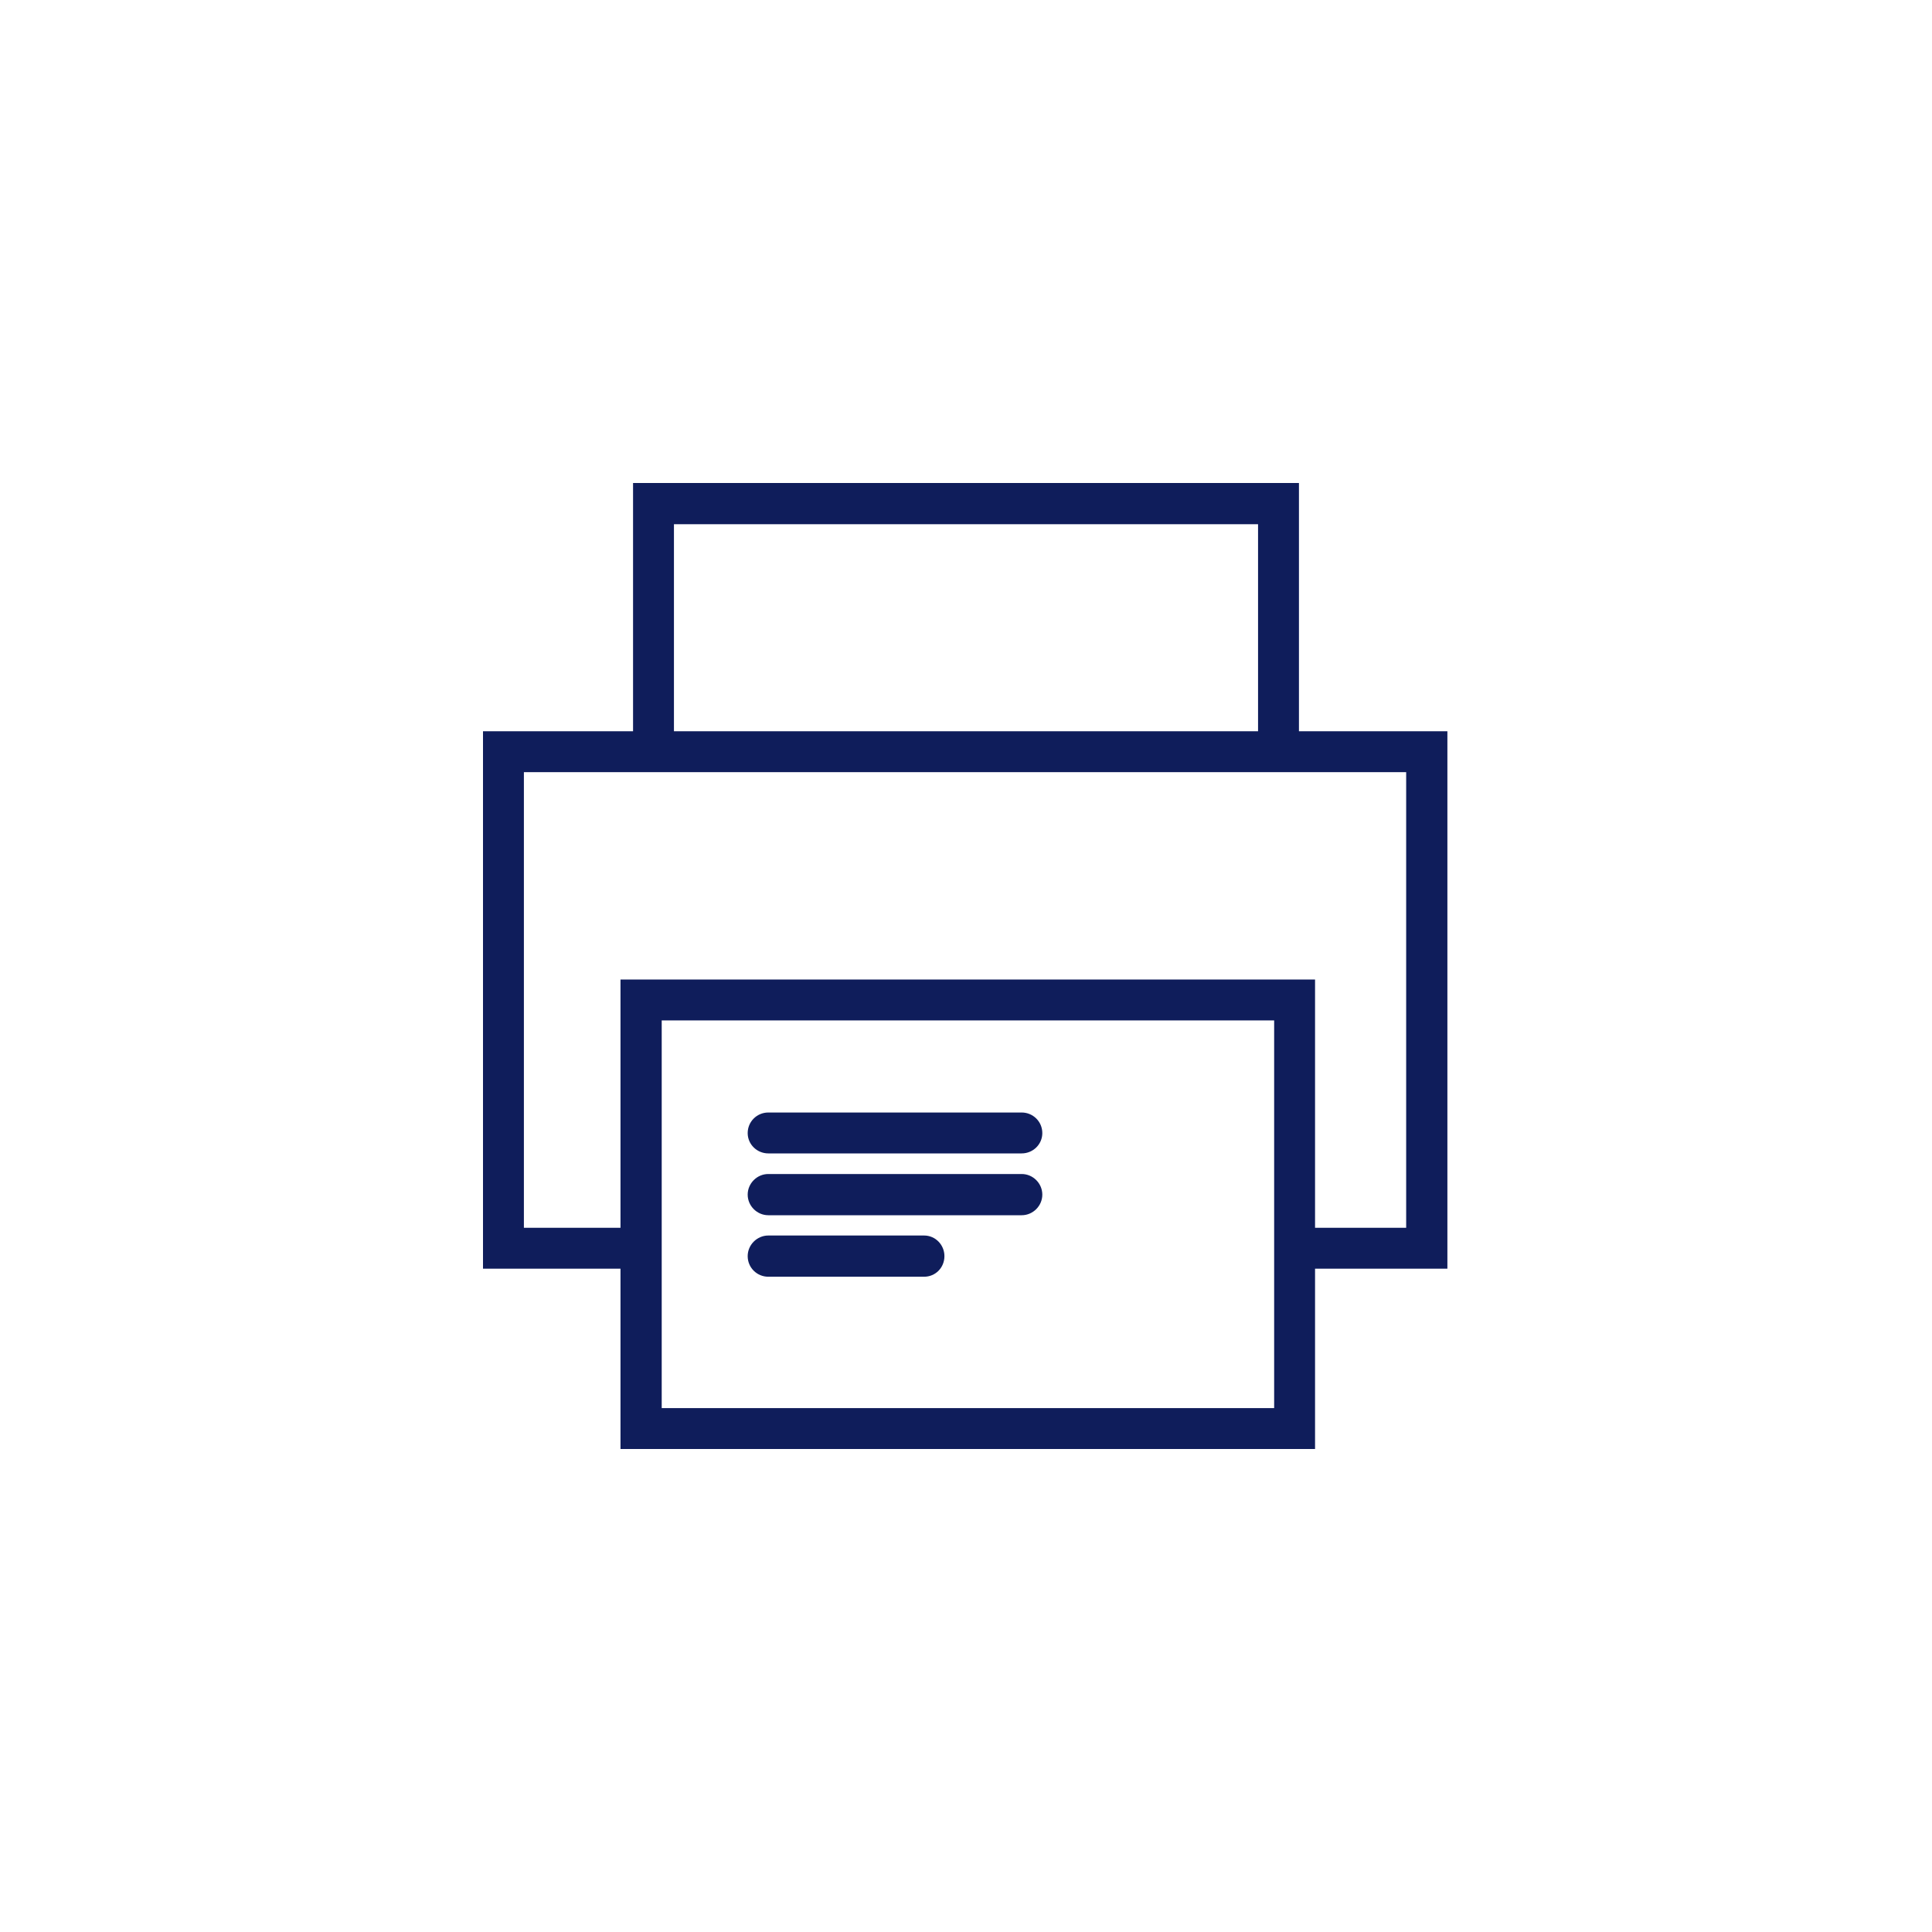 <svg version="1.2" baseProfile="tiny-ps" xmlns="http://www.w3.org/2000/svg" viewBox="0 0 60 60" width="60" height="60">
	<title>Сгруппировать 738</title>
	<style>
		tspan { white-space:pre }
		.shp0 { fill: #0f1d5b } 
	</style>
	<g id="Сгруппировать 738">
		<g id="Сгруппировать 19">
			<path id="Контур 33" class="shp0" d="M32.37 35.19C32.37 35.54 32.08 35.82 31.73 35.82L23.86 35.82C23.51 35.82 23.22 35.54 23.22 35.19C23.22 34.83 23.51 34.55 23.86 34.55L31.73 34.55C32.08 34.55 32.37 34.83 32.37 35.19Z" />
			<path id="Контур 34" class="shp0" d="M32.37 37.1C32.37 37.45 32.08 37.74 31.73 37.74L23.86 37.74C23.51 37.74 23.22 37.45 23.22 37.1C23.22 36.75 23.51 36.46 23.86 36.46L31.73 36.46C32.08 36.46 32.37 36.75 32.37 37.1Z" />
			<path id="Контур 35" class="shp0" d="M29.33 39.01C29.33 39.37 29.05 39.65 28.7 39.65L23.86 39.65C23.51 39.65 23.22 39.37 23.22 39.01C23.22 38.66 23.51 38.37 23.86 38.37L28.7 38.37C29.05 38.37 29.33 38.66 29.33 39.01Z" />
			<path id="Контур 36" fill-rule="evenodd" class="shp0" d="M44.95 39.4L40.84 39.4L40.84 45L19.27 45L19.27 39.4L15 39.4L15 22.71L19.66 22.71L19.66 15L40.34 15L40.34 22.71L44.95 22.71L44.95 39.4ZM20.93 22.71L39.07 22.71L39.07 16.28L20.93 16.28L20.93 22.71ZM39.57 31.69L20.55 31.69L20.55 43.73L39.57 43.73L39.57 31.69ZM43.67 23.98L16.27 23.98L16.27 38.13L19.27 38.13L19.27 30.42L40.84 30.42L40.84 38.13L43.67 38.13L43.67 23.98Z" />
		</g>
	</g>
</svg>